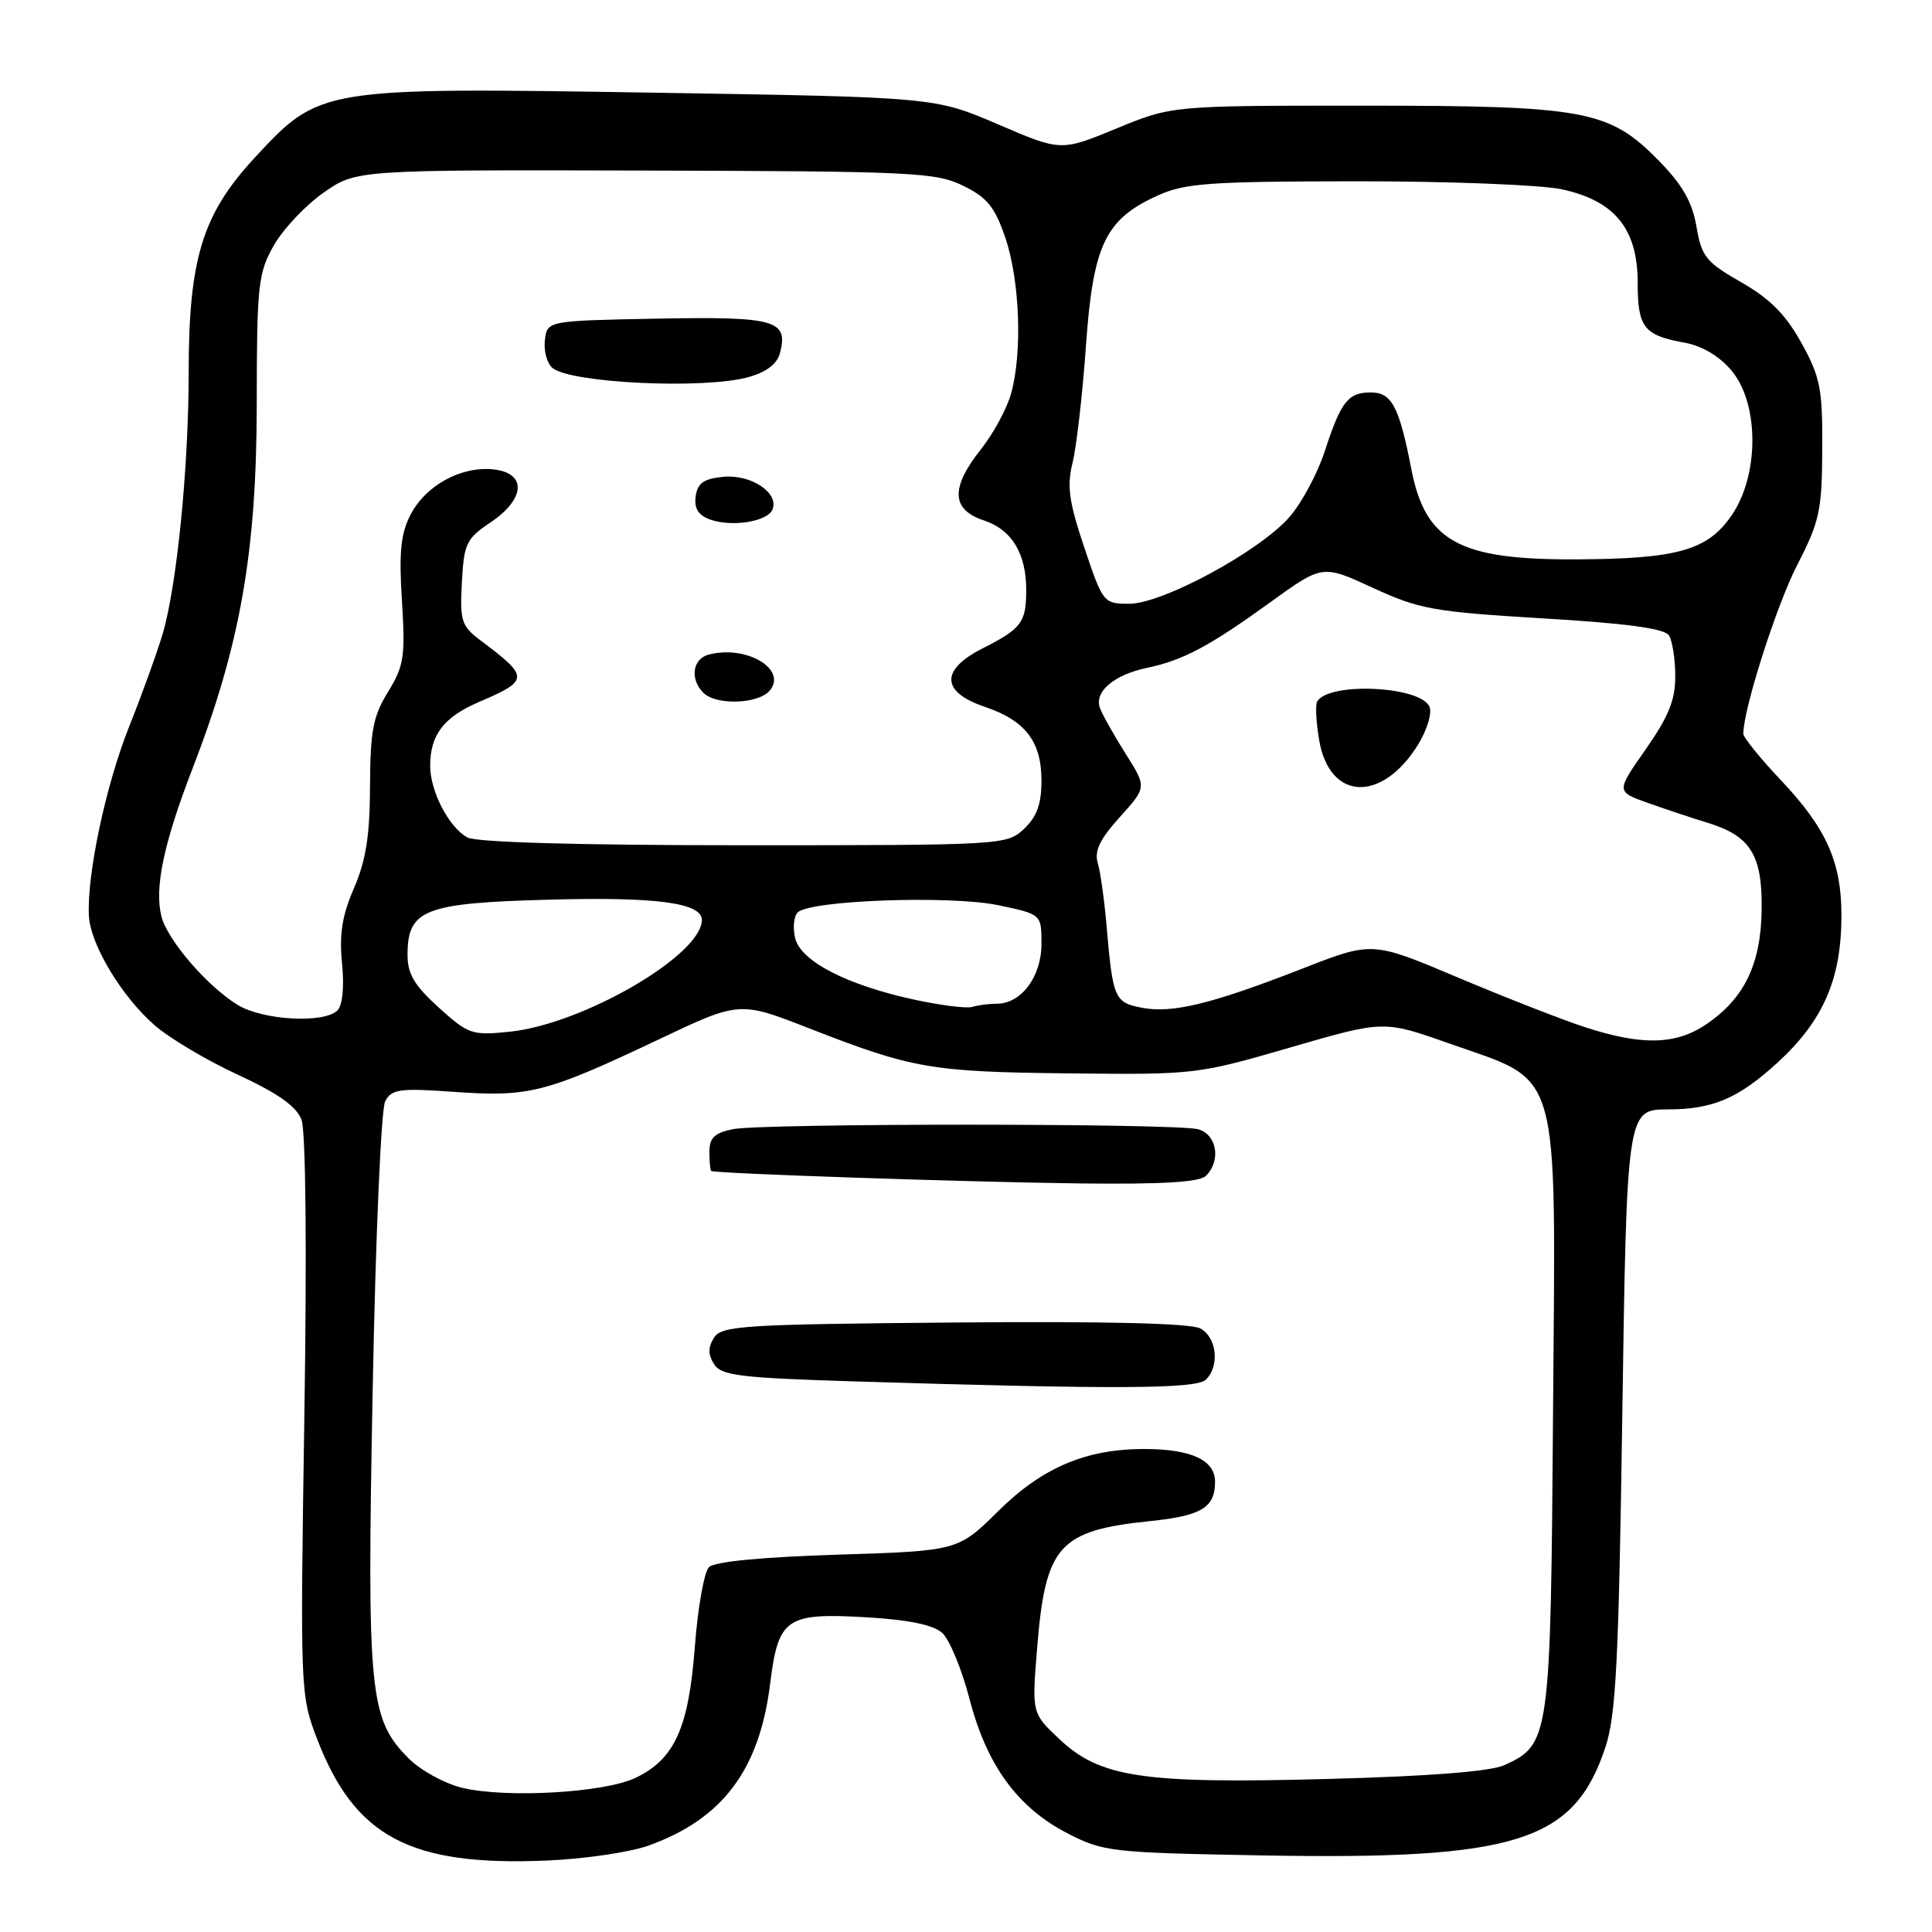 <?xml version="1.0" encoding="UTF-8" standalone="no"?>
<!DOCTYPE svg PUBLIC "-//W3C//DTD SVG 1.1//EN" "http://www.w3.org/Graphics/SVG/1.1/DTD/svg11.dtd" >
<svg xmlns="http://www.w3.org/2000/svg" xmlns:xlink="http://www.w3.org/1999/xlink" version="1.1" viewBox="0 0 256 256">
 <g >
 <path fill="currentColor"
d=" M 85.93 244.55 C 95.75 241.03 100.63 234.53 102.05 223.09 C 103.13 214.39 104.16 213.68 114.80 214.30 C 120.41 214.63 123.67 215.30 124.85 216.37 C 125.81 217.24 127.44 221.17 128.46 225.10 C 130.74 233.90 134.84 239.53 141.46 242.93 C 146.19 245.37 147.26 245.49 167.14 245.85 C 200.94 246.46 208.56 244.07 212.72 231.53 C 214.12 227.32 214.48 220.27 214.95 188.40 C 215.55 147.15 215.57 147.00 221.00 147.00 C 226.93 147.00 230.32 145.56 235.49 140.84 C 241.60 135.25 244.00 129.74 244.00 121.29 C 244.00 114.21 242.00 109.75 235.98 103.38 C 233.24 100.49 231.00 97.71 231.00 97.22 C 231.00 93.96 235.41 80.16 238.14 74.86 C 241.11 69.09 241.42 67.66 241.46 59.50 C 241.50 51.45 241.20 49.96 238.68 45.41 C 236.60 41.66 234.51 39.56 230.70 37.39 C 226.05 34.73 225.47 34.01 224.79 30.03 C 224.23 26.75 222.94 24.50 219.78 21.27 C 213.21 14.58 210.07 14.00 180.46 14.00 C 155.28 14.00 155.28 14.00 147.93 17.03 C 140.58 20.06 140.58 20.06 132.23 16.47 C 123.87 12.88 123.87 12.88 86.66 12.28 C 42.35 11.58 42.39 11.57 33.71 20.94 C 26.82 28.39 25.00 34.32 25.00 49.36 C 25.00 61.92 23.44 77.62 21.55 84.00 C 20.82 86.47 18.82 91.99 17.12 96.26 C 14.03 103.98 11.49 115.93 11.78 121.36 C 11.99 125.16 16.08 131.99 20.46 135.83 C 22.41 137.54 27.38 140.50 31.50 142.40 C 36.82 144.86 39.27 146.59 39.95 148.36 C 40.52 149.86 40.67 165.45 40.33 187.67 C 39.77 223.88 39.80 224.60 41.96 230.27 C 46.97 243.40 54.30 247.31 72.50 246.53 C 77.45 246.32 83.49 245.43 85.93 244.55 Z  M 61.27 236.90 C 58.95 236.35 55.75 234.60 54.17 233.02 C 48.94 227.78 48.61 224.51 49.38 184.27 C 49.76 163.92 50.50 146.94 51.04 145.92 C 51.91 144.30 52.96 144.16 60.33 144.69 C 70.12 145.38 72.41 144.78 87.24 137.75 C 97.98 132.65 97.98 132.65 107.24 136.27 C 120.94 141.61 123.32 142.03 141.69 142.23 C 158.29 142.41 158.66 142.37 170.92 138.81 C 183.34 135.20 183.34 135.20 191.92 138.23 C 207.02 143.56 206.13 140.45 205.79 186.81 C 205.47 230.41 205.37 231.14 199.34 233.89 C 197.49 234.73 189.46 235.36 176.01 235.72 C 151.41 236.38 145.78 235.54 140.36 230.43 C 136.72 227.00 136.72 227.00 137.43 218.32 C 138.53 204.78 140.29 202.80 152.43 201.55 C 159.20 200.85 161.00 199.76 161.00 196.35 C 161.00 193.46 157.84 192.00 151.59 192.00 C 143.90 192.00 138.11 194.46 132.30 200.20 C 126.94 205.50 126.94 205.50 111.01 206.00 C 100.91 206.32 94.67 206.92 93.94 207.66 C 93.30 208.30 92.46 213.04 92.07 218.20 C 91.25 229.00 89.39 233.11 84.18 235.59 C 80.04 237.55 67.09 238.29 61.27 236.90 Z  M 159.80 182.80 C 161.65 180.95 161.22 177.19 159.04 176.02 C 157.76 175.34 146.41 175.06 126.40 175.24 C 98.44 175.48 95.62 175.66 94.61 177.25 C 93.81 178.52 93.81 179.48 94.61 180.75 C 95.57 182.27 97.99 182.57 113.11 183.04 C 147.95 184.11 158.54 184.06 159.80 182.80 Z  M 159.80 155.80 C 161.83 153.77 161.24 150.30 158.75 149.63 C 155.76 148.83 101.12 148.83 97.12 149.62 C 94.68 150.11 94.00 150.77 94.00 152.62 C 94.00 153.93 94.11 155.07 94.25 155.16 C 94.77 155.50 128.14 156.63 143.05 156.81 C 154.04 156.94 158.95 156.65 159.80 155.80 Z  M 210.00 136.10 C 206.97 135.11 199.40 132.15 193.17 129.52 C 181.84 124.73 181.84 124.73 172.67 128.31 C 160.59 133.02 155.39 134.30 151.35 133.54 C 147.67 132.85 147.45 132.34 146.61 122.50 C 146.32 119.20 145.81 115.53 145.46 114.35 C 144.98 112.76 145.74 111.19 148.39 108.26 C 151.95 104.31 151.95 104.31 149.17 99.91 C 147.64 97.48 146.10 94.75 145.76 93.84 C 144.94 91.68 147.58 89.42 152.00 88.49 C 156.76 87.50 160.28 85.62 168.37 79.77 C 175.23 74.81 175.23 74.81 181.93 77.90 C 188.08 80.73 189.95 81.07 204.47 81.94 C 215.56 82.60 220.56 83.28 221.14 84.19 C 221.60 84.91 221.98 87.34 221.98 89.58 C 222.00 92.73 221.10 94.95 218.07 99.28 C 214.14 104.89 214.14 104.89 218.32 106.38 C 220.62 107.20 224.13 108.37 226.13 108.98 C 231.93 110.73 233.51 113.22 233.43 120.46 C 233.35 127.75 231.14 132.31 226.05 135.75 C 222.02 138.46 217.54 138.56 210.00 136.10 Z  M 187.92 98.64 C 189.07 96.76 189.76 94.53 189.43 93.69 C 188.37 90.92 176.16 90.31 174.54 92.94 C 174.27 93.37 174.39 95.69 174.80 98.09 C 176.17 106.12 183.11 106.41 187.92 98.64 Z  M 58.14 133.51 C 54.91 130.59 54.00 129.05 54.00 126.54 C 54.00 120.51 56.20 119.65 72.80 119.21 C 86.96 118.82 93.00 119.63 93.00 121.90 C 93.00 126.55 77.25 135.71 67.52 136.71 C 62.55 137.22 62.07 137.06 58.14 133.51 Z  M 31.50 133.16 C 27.48 130.71 22.18 124.56 21.39 121.43 C 20.44 117.63 21.68 111.76 25.55 101.73 C 31.84 85.45 34.00 73.17 34.02 53.62 C 34.03 37.74 34.20 36.21 36.27 32.54 C 37.51 30.36 40.47 27.21 42.86 25.54 C 47.19 22.50 47.19 22.50 85.45 22.60 C 120.90 22.69 123.99 22.84 127.60 24.60 C 130.80 26.16 131.81 27.40 133.21 31.50 C 135.13 37.14 135.49 46.70 133.98 52.13 C 133.43 54.13 131.63 57.45 129.99 59.52 C 125.93 64.62 126.04 67.53 130.35 68.95 C 134.09 70.18 136.01 73.37 135.98 78.30 C 135.96 82.48 135.34 83.31 130.19 85.92 C 124.57 88.77 124.69 91.70 130.50 93.66 C 135.87 95.48 138.00 98.26 138.00 103.44 C 138.00 106.55 137.39 108.22 135.69 109.83 C 133.40 111.97 132.92 112.00 98.62 112.00 C 76.70 112.00 63.16 111.62 61.94 110.97 C 59.50 109.66 57.00 104.87 57.00 101.48 C 57.00 97.37 58.80 95.02 63.46 93.02 C 70.16 90.15 70.17 89.73 63.70 84.88 C 61.14 82.96 60.93 82.31 61.20 77.17 C 61.48 72.02 61.78 71.38 65.00 69.22 C 69.67 66.08 69.82 62.63 65.31 62.19 C 61.03 61.78 56.40 64.33 54.39 68.22 C 53.10 70.70 52.85 73.19 53.26 79.62 C 53.72 87.01 53.53 88.23 51.42 91.67 C 49.43 94.90 49.06 96.85 49.03 104.17 C 49.01 110.71 48.49 114.02 46.91 117.67 C 45.33 121.30 44.94 123.78 45.32 127.63 C 45.63 130.75 45.39 133.21 44.72 133.88 C 42.95 135.65 34.85 135.20 31.50 133.16 Z  M 102.00 91.50 C 104.36 88.66 98.88 85.43 93.90 86.74 C 91.76 87.30 91.39 89.99 93.20 91.80 C 94.89 93.49 100.51 93.30 102.00 91.50 Z  M 102.37 67.49 C 103.21 65.28 99.50 62.83 95.84 63.18 C 93.25 63.43 92.43 64.01 92.18 65.76 C 91.96 67.33 92.51 68.25 94.04 68.82 C 96.93 69.89 101.74 69.12 102.37 67.49 Z  M 99.14 49.98 C 101.55 49.31 102.97 48.23 103.35 46.79 C 104.49 42.41 102.76 41.93 87.11 42.22 C 72.50 42.50 72.50 42.50 72.20 45.09 C 72.03 46.51 72.49 48.16 73.21 48.76 C 75.64 50.77 93.29 51.60 99.14 49.98 Z  M 121.16 132.46 C 112.23 130.53 106.14 127.39 105.37 124.34 C 105.03 122.97 105.18 121.42 105.70 120.90 C 107.32 119.28 125.91 118.62 132.25 119.94 C 138.00 121.14 138.00 121.14 138.00 125.07 C 138.00 129.41 135.32 133.00 132.08 133.00 C 131.03 133.00 129.56 133.19 128.83 133.42 C 128.10 133.65 124.65 133.22 121.16 132.46 Z  M 143.68 72.57 C 141.64 66.49 141.35 64.43 142.12 61.32 C 142.64 59.22 143.44 52.26 143.89 45.86 C 144.84 32.43 146.44 29.06 153.40 25.91 C 157.00 24.27 160.22 24.04 179.70 24.02 C 191.91 24.01 204.16 24.49 206.93 25.08 C 213.96 26.59 217.00 30.32 217.00 37.45 C 217.00 43.39 217.81 44.43 223.19 45.40 C 225.54 45.83 227.81 47.17 229.44 49.11 C 233.10 53.46 233.12 62.89 229.49 68.23 C 226.30 72.93 222.30 74.06 208.75 74.12 C 193.29 74.18 188.86 71.73 187.00 62.12 C 185.40 53.87 184.41 52.00 181.64 52.00 C 178.62 52.00 177.69 53.19 175.52 59.84 C 174.56 62.78 172.46 66.69 170.84 68.53 C 166.86 73.07 154.04 80.00 149.64 80.00 C 146.23 80.00 146.15 79.90 143.68 72.57 Z "/>
</g>
</svg>